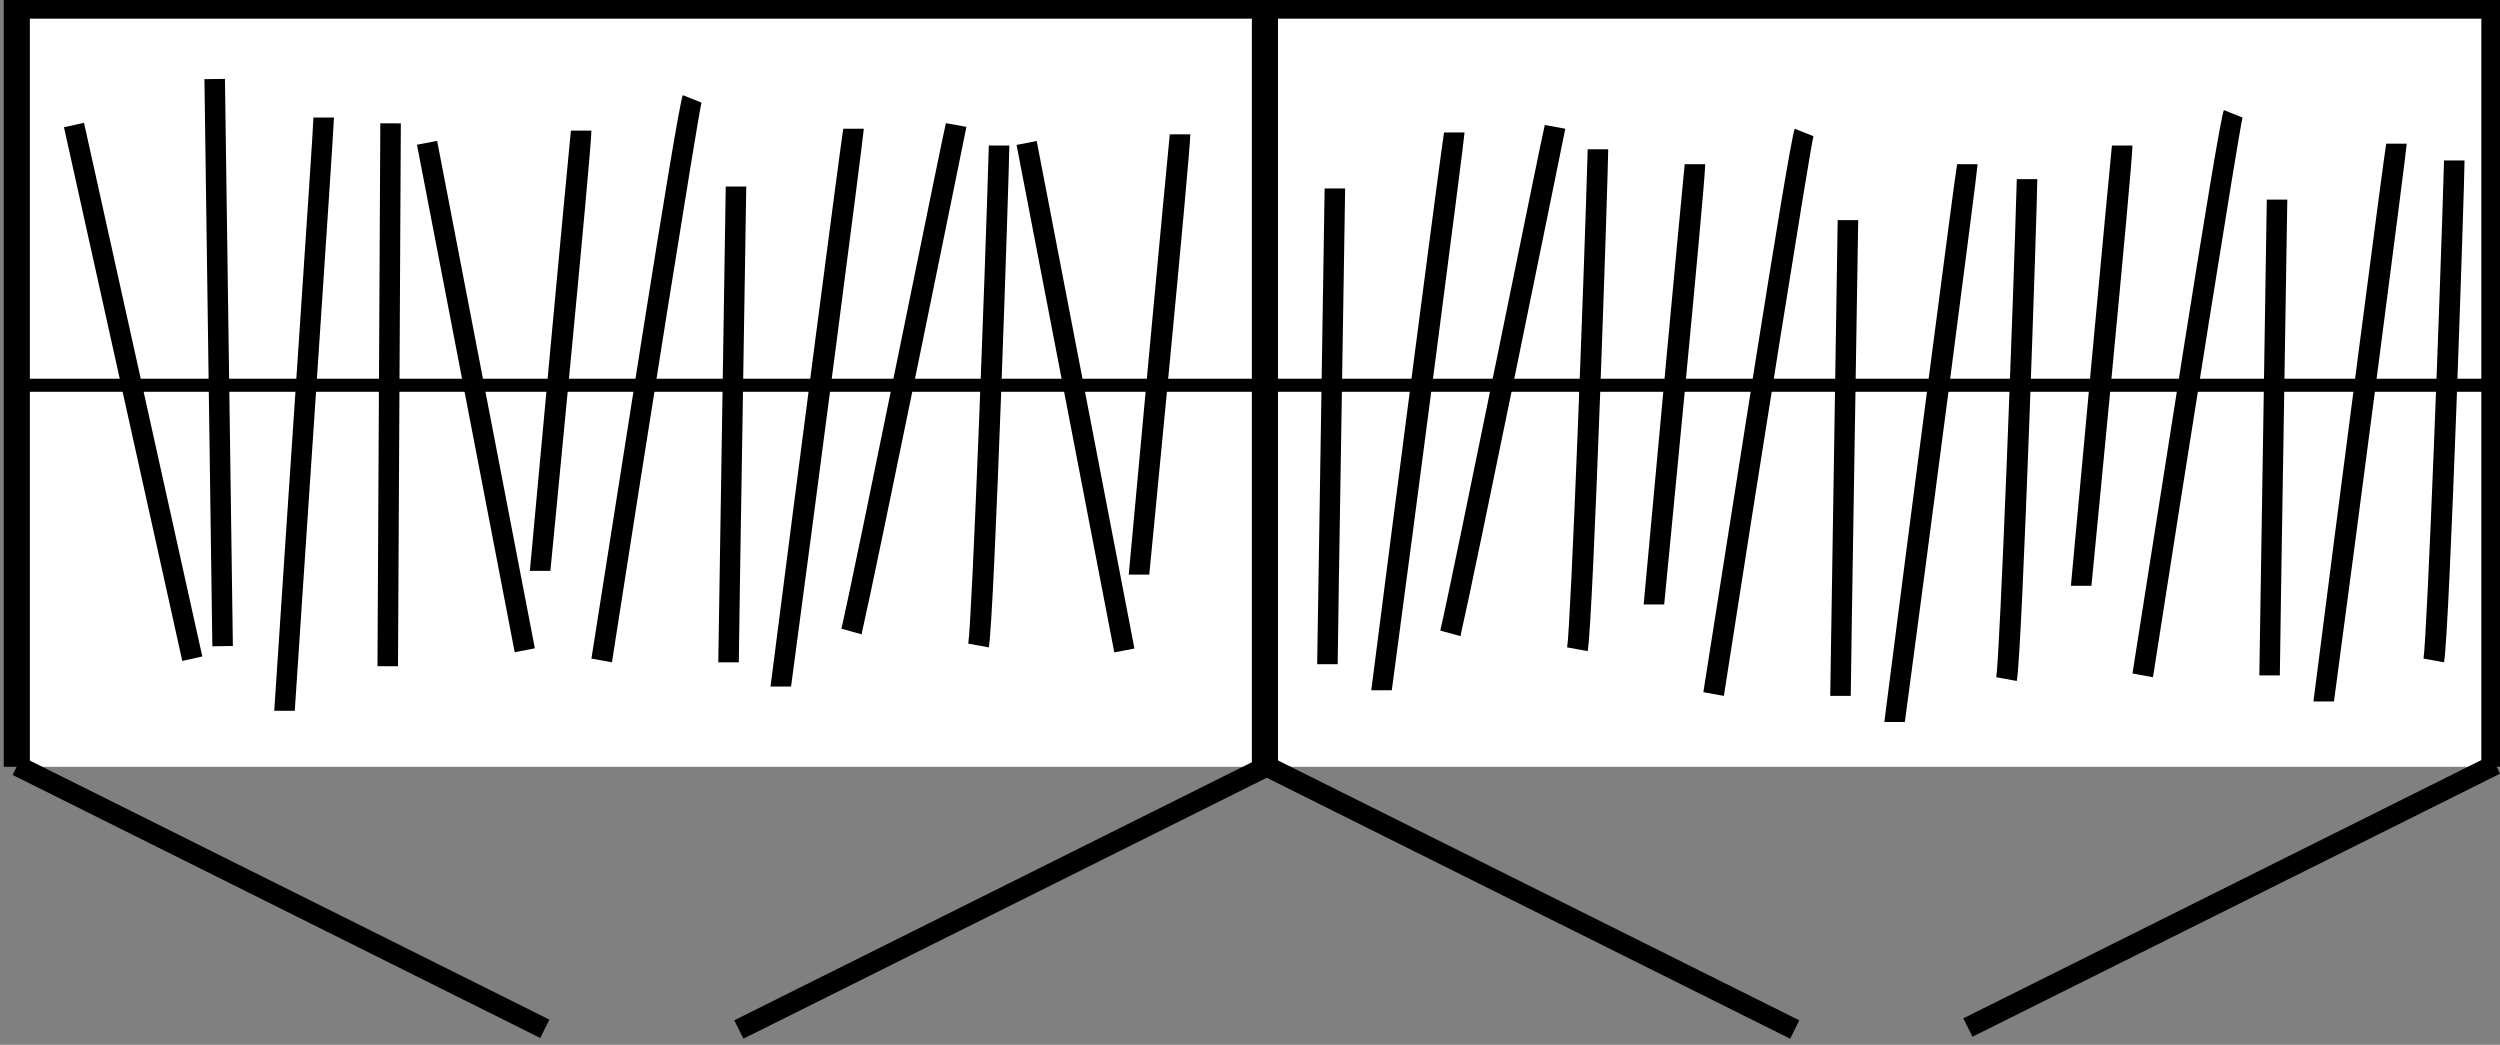 <?xml version="1.0" encoding="UTF-8"?>
<svg xmlns="http://www.w3.org/2000/svg" version="1.1" viewBox="0 0 134 56">
  <rect x="0" y="0" width="134" height="56" fill="#808080" stroke="none"/>
  <defs>
    <style>
      .cls-1 {
        fill: #fff;
      }
    </style>
  </defs>
  <!-- Generator: Adobe Illustrator 28.6.0, SVG Export Plug-In . SVG Version: 1.2.0 Build 709)  -->
  <g>
    <g id="Layer_1">
      <g>
        <g>
          <polyline class="cls-1" points="133.8 41.1 133.8 .3 .9 .3 .9 41.1"/>
          <polygon points="134.5 41.1 133 41.1 133 1 1.6 1 1.6 41.1 .2 41.1 .2 -.5 134.5 -.5 134.5 41.1"/>
        </g>
        <rect x=".9" y="20.3" width="132.9" height=".7"/>
        <rect x="6.6" y="6.4" width="1.1" height="29.3" transform="translate(-4.4 2) rotate(-12.5)"/>
        <rect x="11.2" y="4.2" width="1.1" height="30.4" transform="translate(-.3 .2) rotate(-.8)"/>
        <path d="M15.8,38.1h-1.1c.7-10.8,2.1-31.2,2.1-31.8h1.1c0,.6-1.9,28.6-2.1,31.8Z"/>
        <rect x="24.9" y="7.4" width="1.1" height="27.7" transform="translate(-3.5 5.2) rotate(-10.9)"/>
        <path d="M29.5,30.6h-1.1c0-.1,2.1-22.7,2.2-23.6h1.1c0,1.1-2.2,23.6-2.2,23.6Z"/>
        <rect x="6.3" y="20.6" width="29.1" height="1.1" transform="translate(-.4 41.9) rotate(-89.7)"/>
        <path d="M32.8,35.5l-1.1-.2c1.1-6.9,4.6-29.6,4.9-30.2l1,.4-.5-.2.5.2c-.2.8-3,18.4-4.8,30Z"/>
        <path d="M39.6,35.5h-1.1c0-.3.4-25,.4-25.5h1.1c0,.5-.4,24.4-.4,25.5Z"/>
        <path d="M42.4,36.8h-1.1c1.3-10.2,3.8-29.4,3.9-29.9h1.1c0,.3-2.7,21-3.9,29.9Z"/>
        <path d="M53,34.7l-1.1-.2c.2-1.3.9-19.7,1.1-26.7h1.1c0,1.1-.8,25.3-1.1,26.9Z"/>
        <path d="M46.2,34l-1.1-.3c.7-3,5.5-26.8,5.6-27.1l1.1.2c-.2,1-4.9,24.1-5.6,27.1Z"/>
        <rect x="57.1" y="7.5" width="1.1" height="27.7" transform="translate(-3 11.2) rotate(-10.9)"/>
        <path d="M61.6,30.8h-1.1c0-.1,2.1-22.7,2.2-23.6h1.1c0,1.1-2.2,23.6-2.2,23.6Z"/>
        <path d="M71.7,35.6h-1.1c0-.3.4-25,.4-25.5h1.1c0,.5-.4,24.4-.4,25.5Z"/>
        <path d="M74.6,37h-1.1c1.3-10.2,3.8-29.4,3.9-29.9h1.1c0,.3-2.7,21-3.9,29.9Z"/>
        <path d="M85.1,34.9l-1.1-.2c.2-1.3.9-19.7,1.1-26.7h1.1c0,1.1-.8,25.3-1.1,26.9Z"/>
        <path d="M78.3,34.1l-1.1-.3c.7-3,5.5-26.8,5.6-27.1l1.1.2c-.2,1-4.9,24.1-5.6,27.1Z"/>
        <path d="M112.1,31.4h-1.1c0-.1,2.1-22.7,2.2-23.6h1.1c0,1.1-2.2,23.6-2.2,23.6Z"/>
        <path d="M115.4,36.3l-1.1-.2c1.1-6.9,4.6-29.6,4.9-30.2l1,.4-.5-.2.5.2c-.2.8-3,18.4-4.8,30Z"/>
        <path d="M122.2,36.2h-1.1c0-.3.4-25,.4-25.5h1.1c0,.5-.4,24.4-.4,25.5Z"/>
        <path d="M125.1,37.6h-1.1c1.3-10.2,3.8-29.4,3.9-29.9h1.1c0,.3-2.7,21-3.9,29.9Z"/>
        <path d="M131,35.5l-1.1-.2c.2-1.3.9-19.7,1.1-26.7h1.1c0,1.1-.8,25.3-1.1,26.9Z"/>
        <path d="M89.2,32.4h-1.1c0-.1,2.1-22.7,2.2-23.6h1.1c0,1.1-2.2,23.6-2.2,23.6Z"/>
        <path d="M92.4,37.3l-1.1-.2c1.1-6.9,4.6-29.6,4.9-30.2l1,.4-.5-.2.5.2c-.2.8-3,18.4-4.8,30Z"/>
        <path d="M99.2,37.3h-1.1c0-.3.4-25,.4-25.5h1.1c0,.5-.4,24.4-.4,25.5Z"/>
        <path d="M102.1,38.7h-1.1c1.3-10.2,3.8-29.4,3.9-29.9h1.1c0,.3-2.7,21-3.9,29.9Z"/>
        <path d="M108.1,36.5l-1.1-.2c.2-1.3.9-19.7,1.1-26.7h1.1c0,1.1-.8,25.3-1.1,26.9Z"/>
        <rect x="14.5" y="32.3" width="1.1" height="31.6" transform="translate(-34.7 40.1) rotate(-63.5)"/>
        <rect x="37.9" y="47.6" width="31.6" height="1.1" transform="translate(-15.8 29) rotate(-26.5)"/>
        <rect x="81.5" y="32.3" width="1.1" height="31.6" transform="translate(2.4 100.1) rotate(-63.5)"/>
        <rect x="103.8" y="47.6" width="31.6" height="1.1" transform="translate(-8.9 58.3) rotate(-26.5)"/>
        <rect x="67.1" y=".2" width="1.4" height="40.9"/>
      </g>
    </g>
  </g>
</svg>